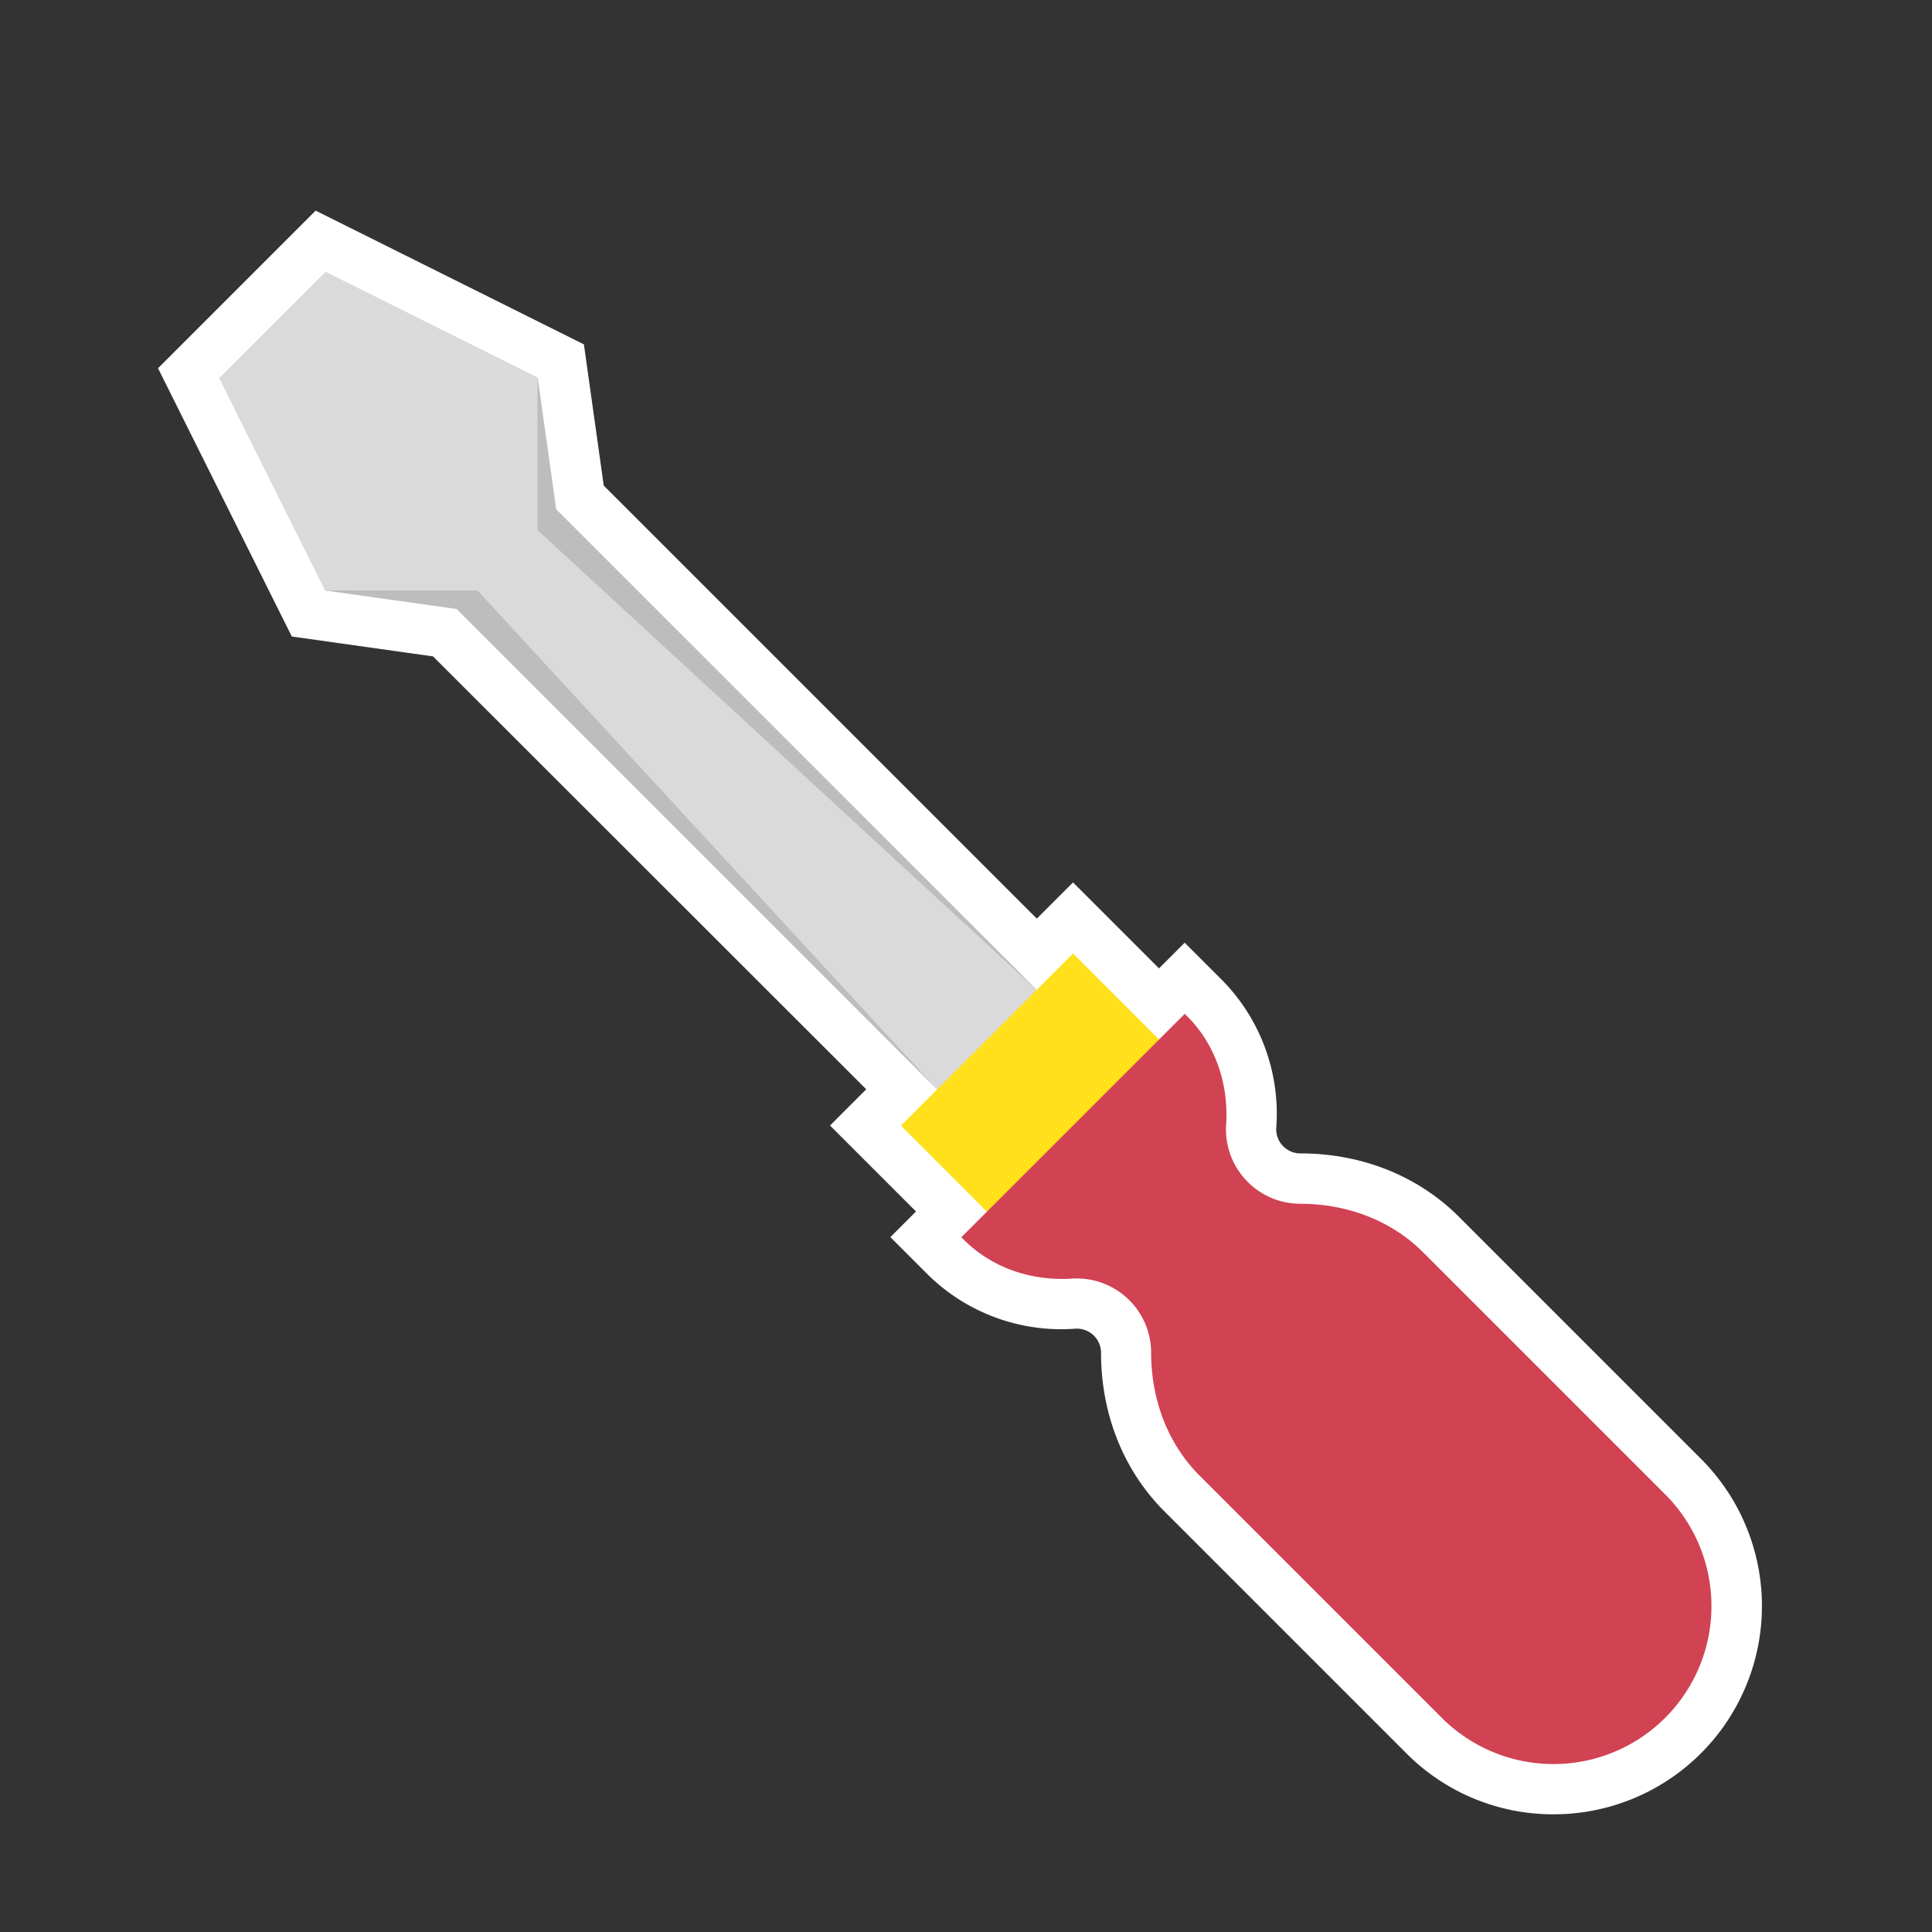 <svg id="Layer_1" data-name="Layer 1" xmlns="http://www.w3.org/2000/svg" viewBox="0 0 480 480"><rect x="0" y="0" width="480" height="480" fill="#333333" stroke="none"/><title>Iitems</title><path d="M353.59,311.15c-8.08-8.08-19.13-12.09-30.56-12.09a18.47,18.47,0,0,1-18.43-19.65c.64-10-2.59-19.84-9.67-26.92l-.61-.61-6.38,6.38-21.36-21.36-9,9L138.22,126.53l-4.61-32.72L80.89,67.52,54.45,94l26.29,52.73,32.72,4.61L232.82,270.66l-9,9L245.19,301l-6.37,6.37.61.61c7.08,7.08,16.93,10.31,26.92,9.67A18.47,18.47,0,0,1,286,336.11c0,11.42,4,22.48,12.09,30.56l60.11,60.11a39.25,39.25,0,0,0,55.51-55.51Z" fill="#f1f2f2"/><path d="M386,450.76a51.4,51.4,0,0,1-36.59-15.15l-60.11-60.11c-10.16-10.16-15.75-24.14-15.75-39.39a6,6,0,0,0-6.36-6,47.26,47.26,0,0,1-36.54-13.31l-9.44-9.44,6.37-6.37-21.36-21.36,9-9L107.58,163.08,72.5,158.14,39.26,91.49,78.42,52.33l66.65,33.23L150,120.65,257.59,228.23l9-9,21.36,21.36,6.38-6.38,9.44,9.44a47.26,47.26,0,0,1,13.31,36.54,6,6,0,0,0,6,6.37c15.25,0,29.23,5.59,39.39,15.75l60.11,60.11A51.74,51.74,0,0,1,386,450.76ZM267.52,305.16a31,31,0,0,1,31,31c0,8.57,3,16.29,8.43,21.73L367,417.94a26.76,26.76,0,1,0,37.85-37.85L344.76,320c-5.44-5.44-13.15-8.43-21.73-8.43h0a31,31,0,0,1-30.88-32.93,25,25,0,0,0-.42-6.48l-3.78,3.78-21.36-21.36-9,9L126.44,132.4l-4.27-30.35L83.36,82.71,69.64,96.43,89,135.24l30.35,4.27L250.48,270.66l-9,9L262.85,301l-3.78,3.78a25,25,0,0,0,6.48.42Q266.54,305.15,267.52,305.16Z" fill="#fff"/><polygon points="133.62 93.81 80.89 67.52 54.45 93.96 80.74 146.69 113.46 151.29 243.51 281.34 268.27 256.57 138.22 126.53 133.62 93.81" fill="#dadada"/><rect x="229.96" y="252.07" width="60.48" height="42.4" transform="translate(-117.02 264.02) rotate(-45)" fill="#ffe01a"/><path d="M310,293.65a18.42,18.42,0,0,1-5.37-14.24c.64-10-2.59-19.84-9.67-26.92l-.61-.61-55.51,55.51.61.61c7.08,7.08,16.93,10.31,26.92,9.67A18.47,18.47,0,0,1,286,336.11c0,11.42,4,22.48,12.09,30.56l60.11,60.11a39.25,39.25,0,0,0,55.51,0h0a39.25,39.25,0,0,0,0-55.51l-60.11-60.11c-8.08-8.08-19.13-12.09-30.56-12.09A18.4,18.4,0,0,1,310,293.65Z" fill="#d14253"/><polygon points="80.74 146.69 118.62 146.69 232.82 270.66 113.46 151.29 80.74 146.69" fill="#bdbdbd"/><polygon points="133.55 93.83 133.55 131.7 257.52 245.91 138.15 126.54 133.55 93.83" fill="#bdbdbd"/></svg>